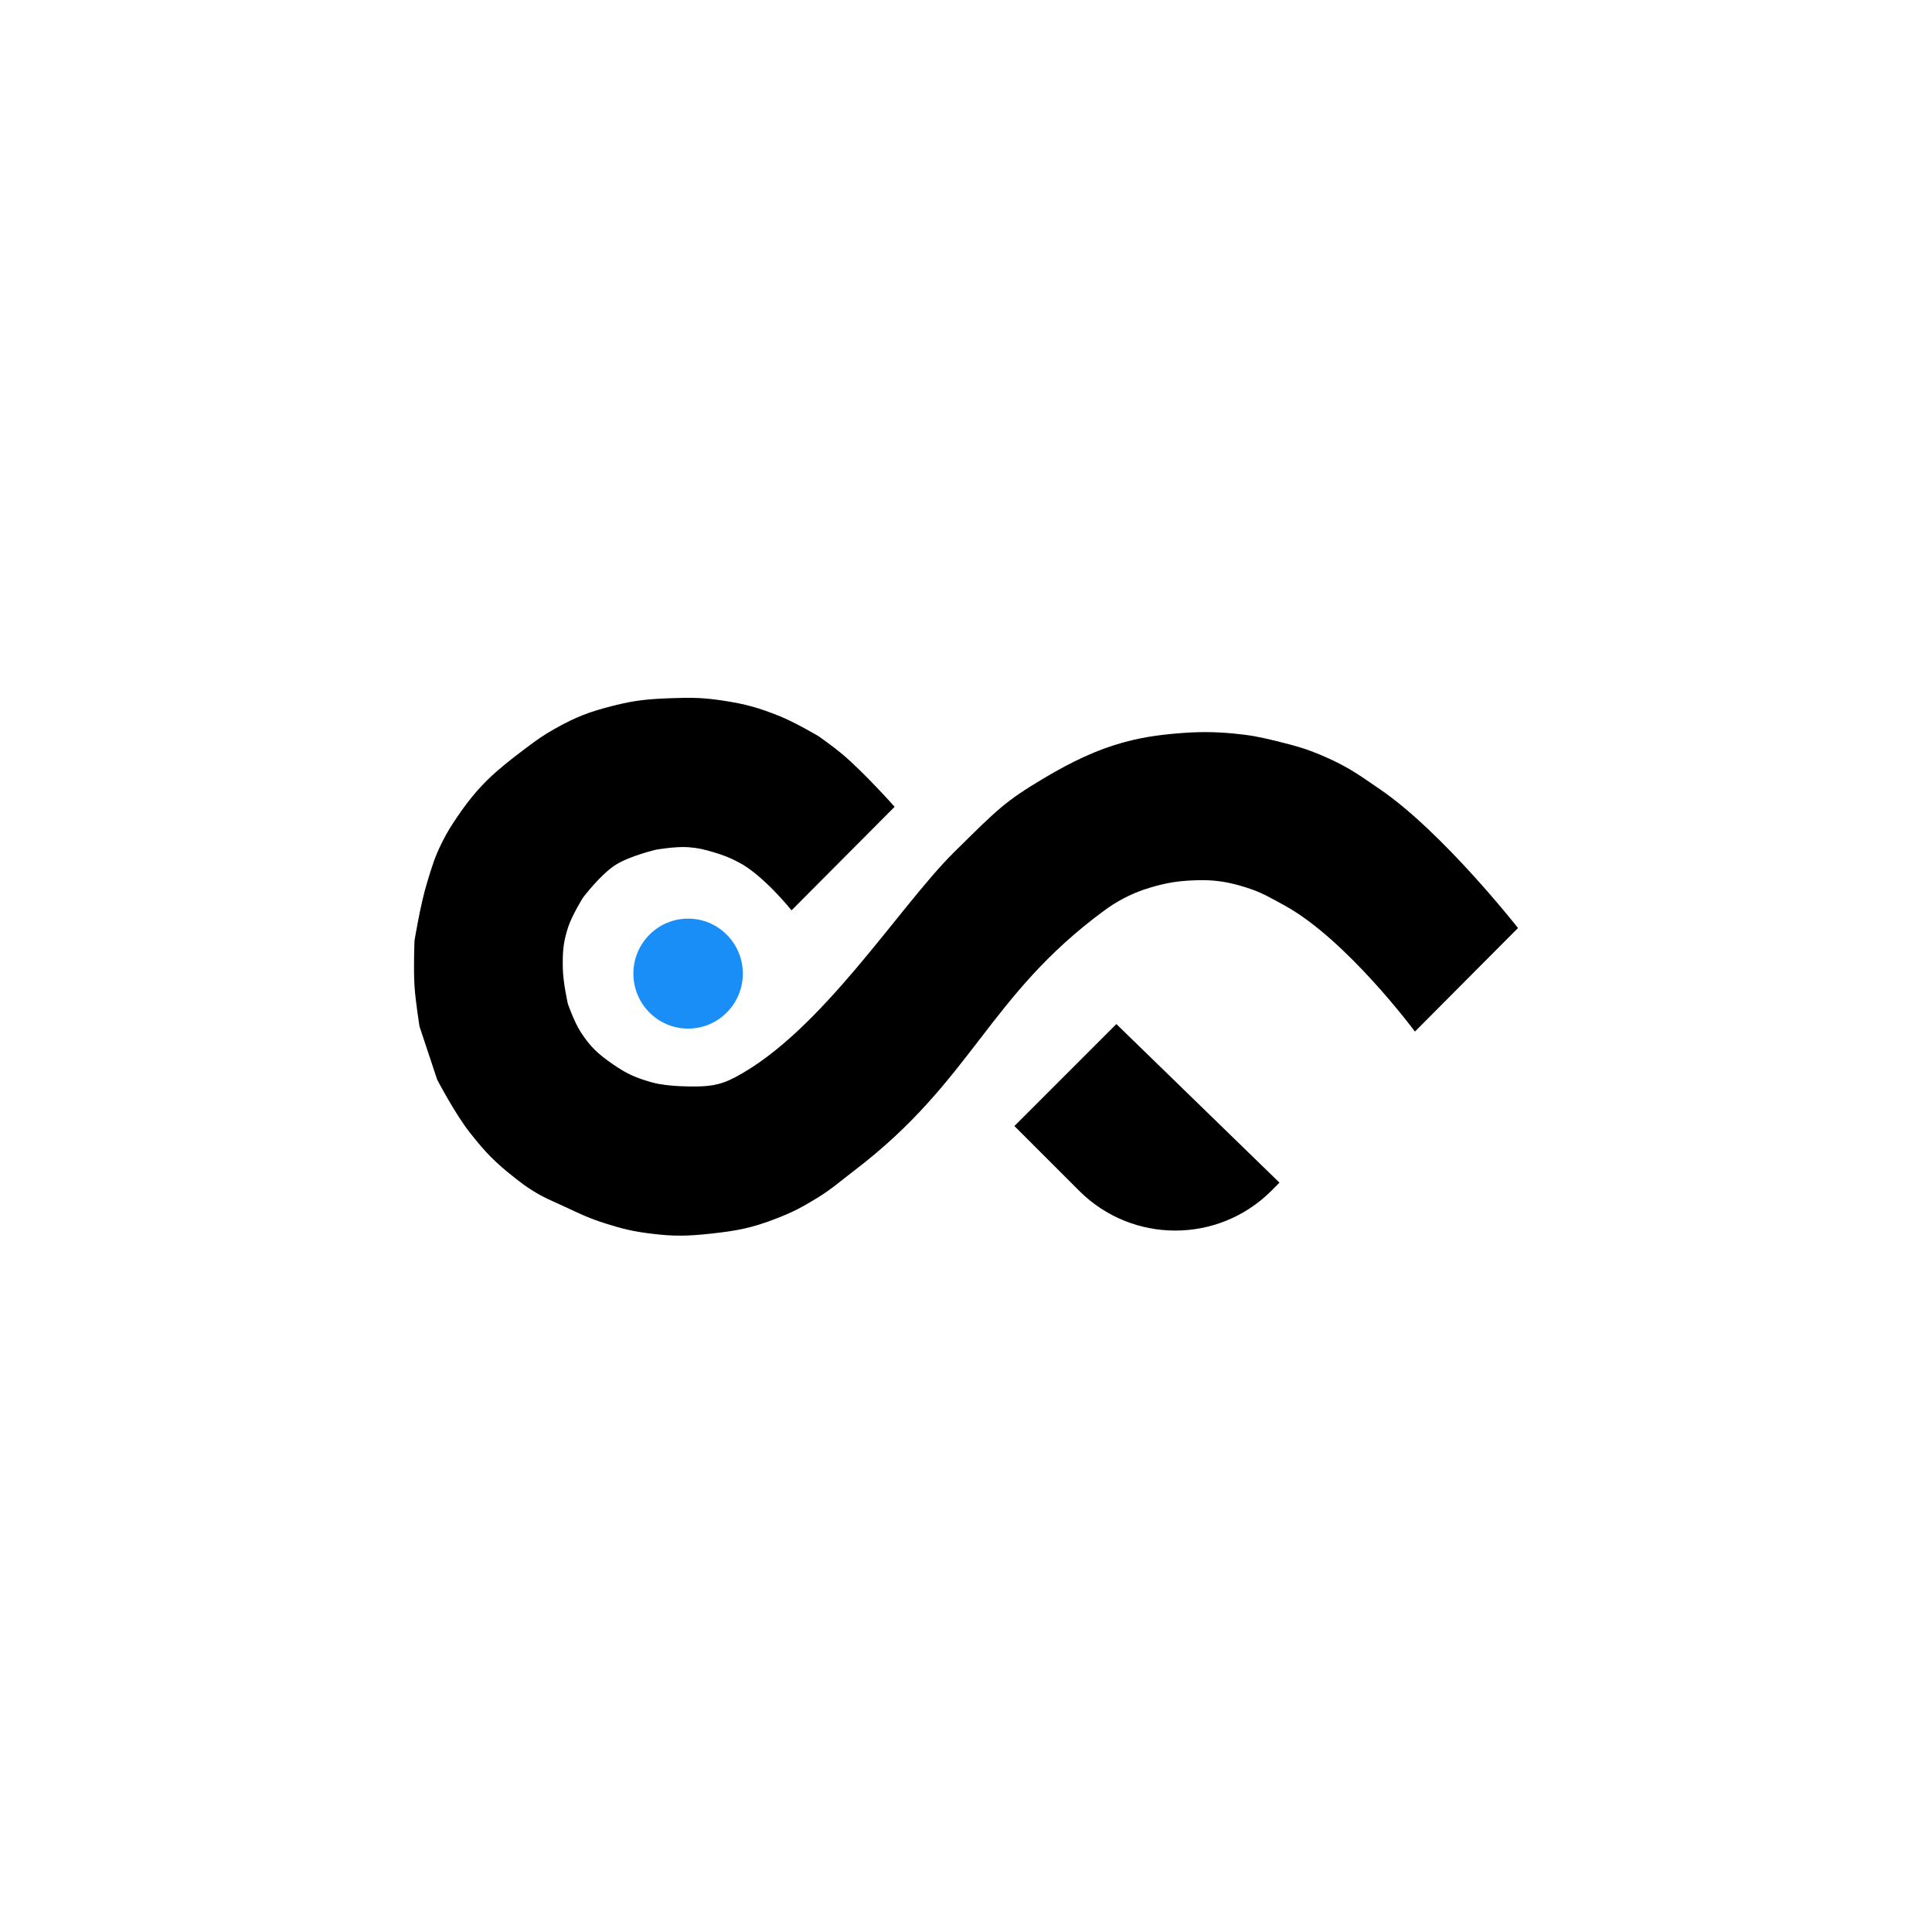 <svg width="500" height="500" viewBox="0 0 500 500" fill="none" xmlns="http://www.w3.org/2000/svg">
<path d="M357.078 204.222C373.424 215.378 392.857 240.171 392.857 240.171L366.186 266.968C366.186 266.968 348.463 243.075 332.358 234.288C328.663 232.272 326.609 230.99 322.601 229.713C317.943 228.228 314.34 227.639 309.456 227.812C304.775 227.976 301.993 228.444 297.654 229.713C292.314 231.275 288.329 233.775 285.851 235.595C255.671 257.759 251.76 279.59 221.118 302.916C217.352 305.784 215.398 307.638 211.361 310.106C207.478 312.479 205.191 313.689 200.952 315.335C194.629 317.789 190.778 318.527 184.038 319.256C177.976 319.913 174.476 320.012 168.426 319.256C163.777 318.676 161.185 318.054 156.716 316.642C152.261 315.234 149.897 314.035 145.657 312.067C142.563 310.63 140.74 309.962 137.851 308.145C135.998 306.98 135.021 306.227 133.297 304.877C128.196 300.884 125.594 298.213 121.588 293.112C117.701 288.164 113.131 279.387 113.131 279.387L108.577 265.661C108.577 265.661 107.545 259.31 107.276 255.203C106.977 250.619 107.276 243.439 107.276 243.439C107.276 243.439 108.774 234.149 110.529 228.406C111.803 224.236 112.478 221.843 114.432 217.948C115.765 215.29 116.669 213.873 118.335 211.412C123.792 203.354 128.13 199.601 135.899 193.765C138.834 191.561 140.506 190.329 143.706 188.536C149.185 185.465 152.585 184.198 158.668 182.654C164.381 181.203 167.741 180.91 173.63 180.693C178.967 180.496 182.012 180.531 187.291 181.346C193.017 182.23 196.216 183.126 201.603 185.268C205.828 186.949 211.852 190.538 211.852 190.538C211.852 190.538 215.642 193.207 217.866 195.072C223.658 199.929 231.527 208.798 231.527 208.798L204.855 235.595C204.855 235.595 197.584 226.5 191.194 223.177C188.764 221.913 187.314 221.339 184.689 220.563C182.204 219.827 180.767 219.456 178.184 219.255C174.881 218.999 169.727 219.909 169.727 219.909C169.727 219.909 162.987 221.498 159.318 223.831C155.372 226.34 150.862 232.327 150.862 232.327C150.862 232.327 147.997 236.909 146.958 240.171C145.71 244.09 145.585 246.513 145.657 250.628C145.72 254.237 146.958 259.779 146.958 259.779C146.958 259.779 148.558 264.369 150.211 266.968C152.726 270.923 154.818 272.808 158.668 275.465C162.134 277.857 164.384 278.873 168.426 280.04C171.396 280.899 175.356 281.134 178.446 281.175C183.13 281.236 186.088 280.999 190.249 278.803C212.674 266.968 232.674 234.62 246.902 220.563C258.149 209.451 260.053 207.428 270.165 201.402C277.619 196.96 283.985 194.026 290.389 192.236C294.822 190.997 298.754 190.33 304.209 189.843C310.098 189.318 314.289 189.365 319.348 189.843C323.714 190.256 326.146 190.761 330.407 191.804C335.87 193.142 338.952 194.033 344.068 196.379C349.458 198.851 352.177 200.877 357.078 204.222Z" fill="black"/>
<path d="M288.913 265.028L331.13 306.073L329.035 308.168C315.296 321.907 293.02 321.907 279.281 308.168L262.527 291.414L288.913 265.028Z" fill="black"/>
<path d="M192.246 251.968C192.246 259.827 185.905 266.199 178.082 266.199C170.26 266.199 163.919 259.827 163.919 251.968C163.919 244.109 170.26 237.738 178.082 237.738C185.905 237.738 192.246 244.109 192.246 251.968Z" fill="#1A8EF7"/>
</svg>
